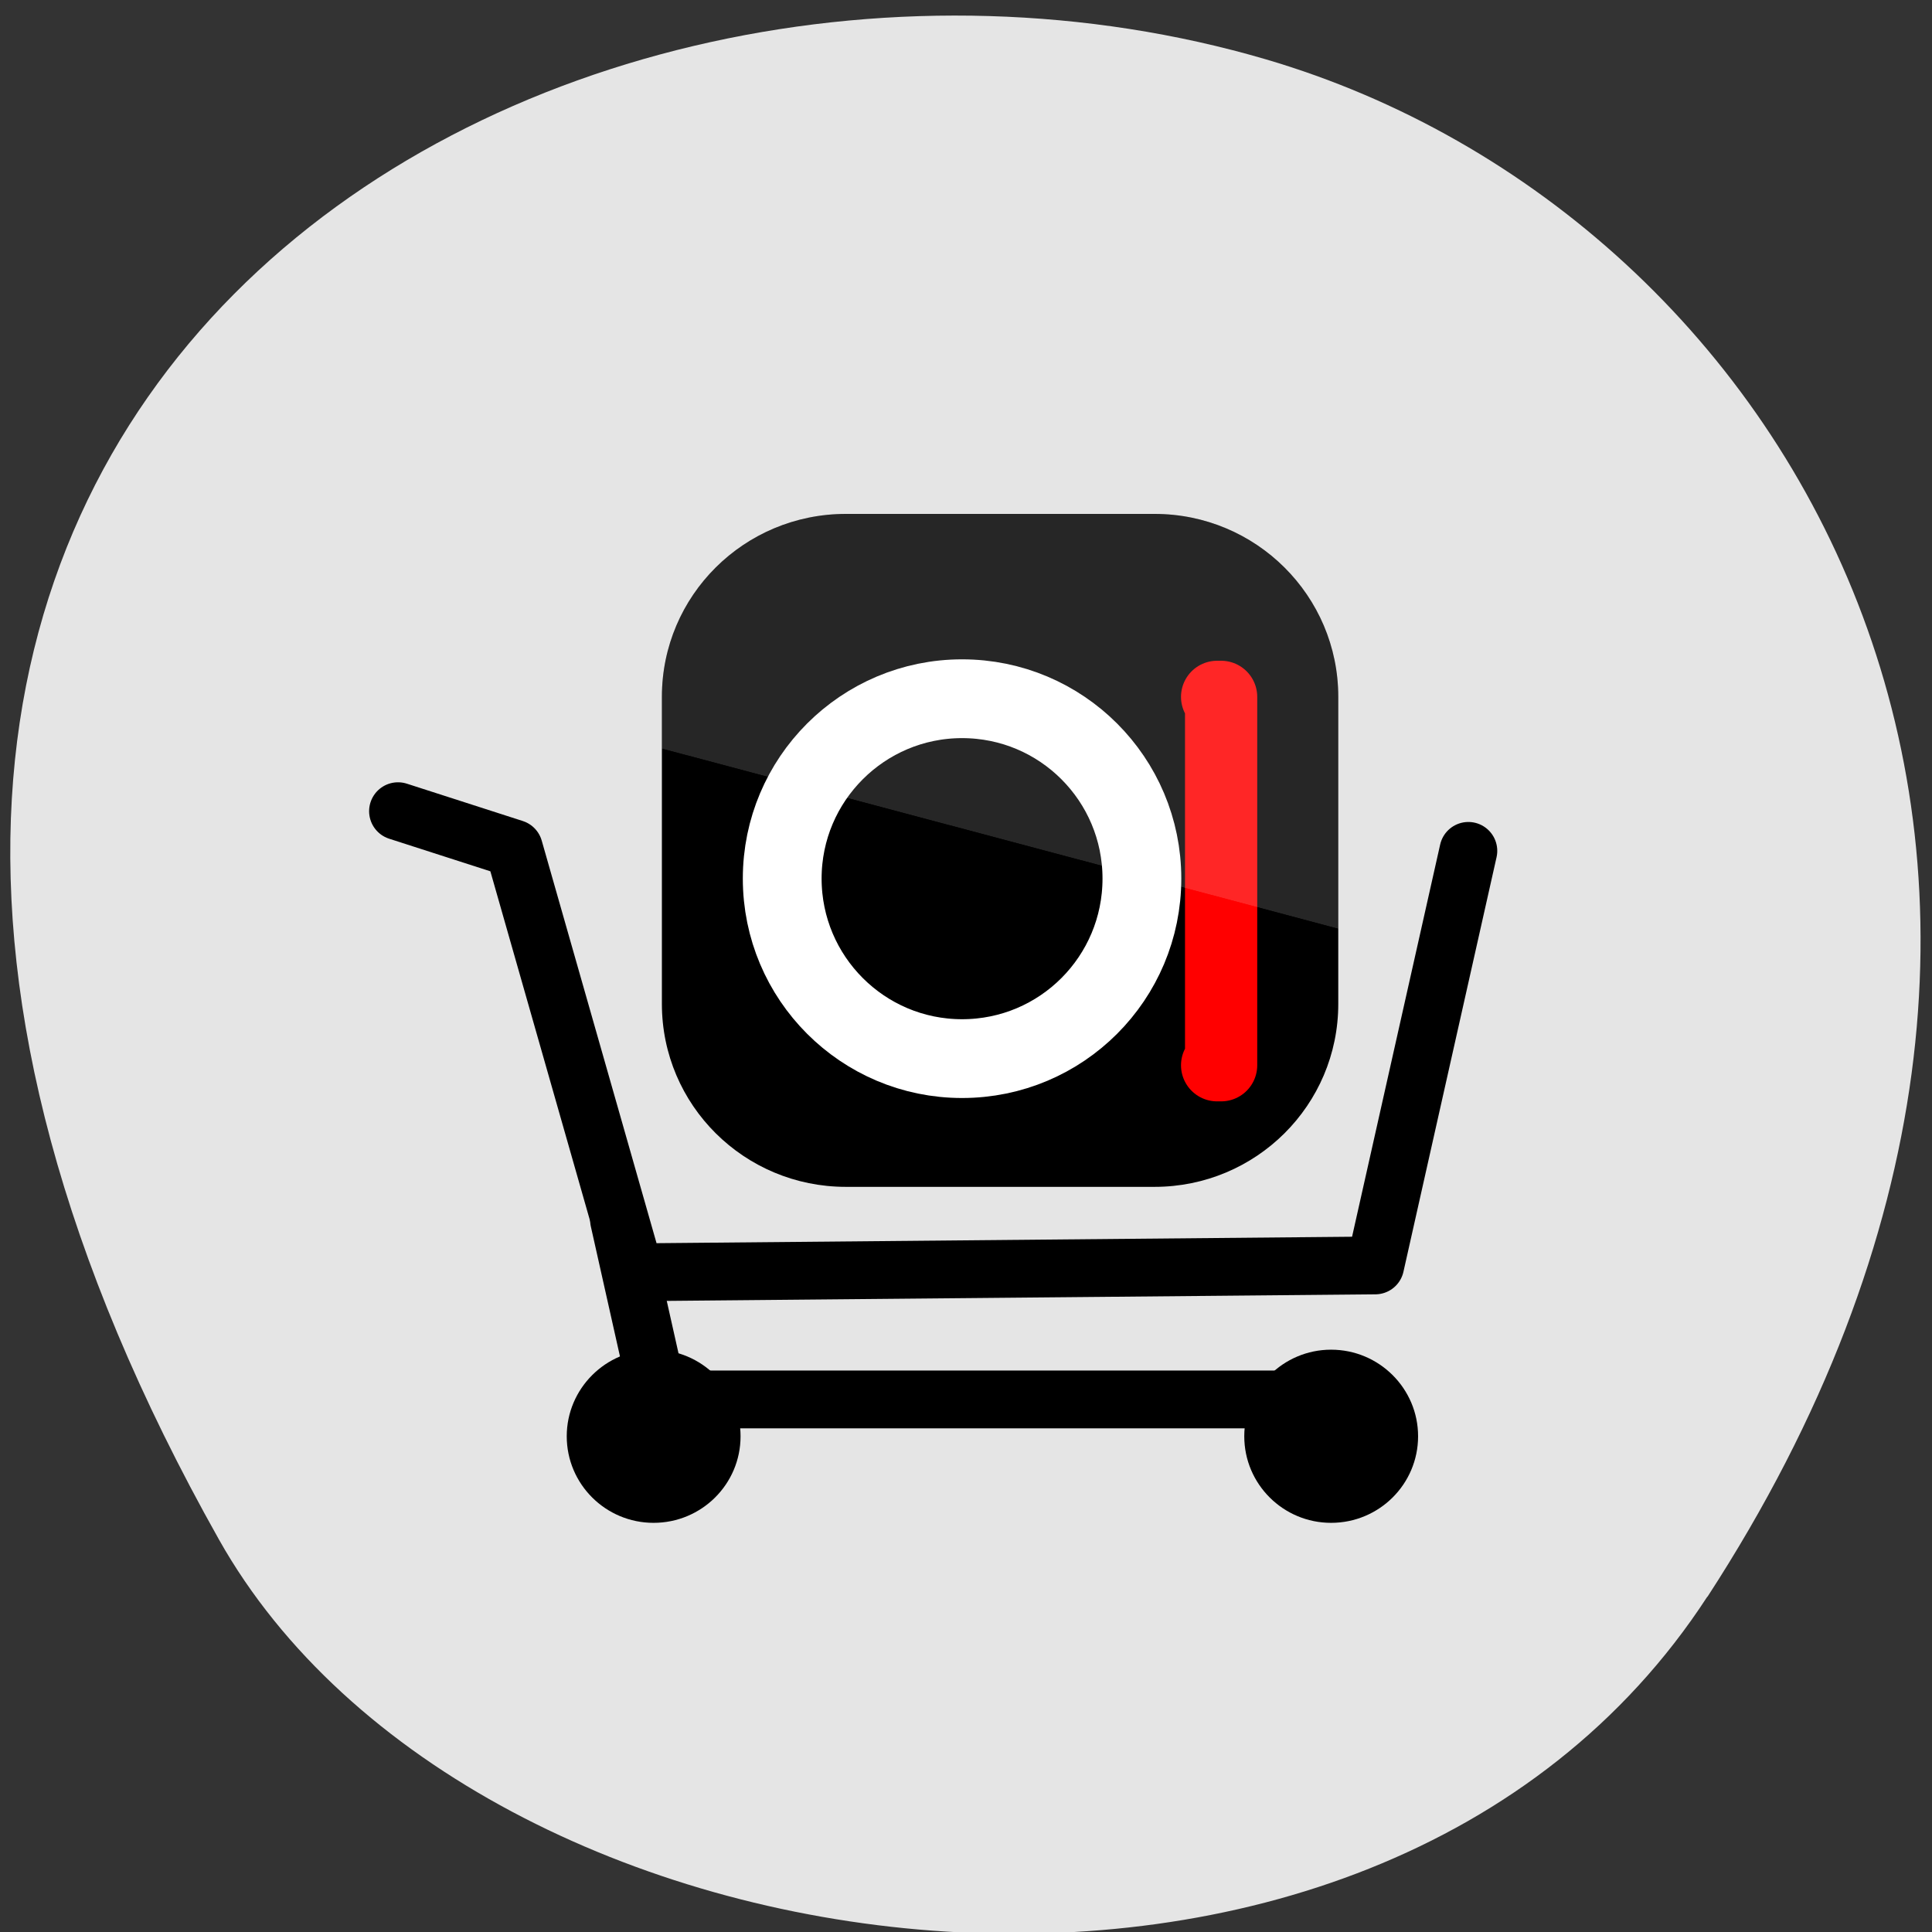 <svg xmlns="http://www.w3.org/2000/svg" xmlns:xlink="http://www.w3.org/1999/xlink" viewBox="0 0 32 32"><rect x="0" y="0" width="32" height="32" fill="#333333" stroke="none"/><defs><g id="7" clip-path="url(#6)"><path d="m 14.01 8.512 h 5.113 c 1.68 0 3.043 1.355 3.043 3.03 v 5.086 c 0 1.676 -1.363 3.03 -3.043 3.03 h -5.113 c -1.684 0 -3.047 -1.355 -3.047 -3.03 v -5.086 c 0 -1.676 1.363 -3.03 3.047 -3.03" fill="#fff"/></g><clipPath id="2"><path d="m 10 8 h 13 v 8 h -13"/></clipPath><clipPath id="3"><path d="m 22.414 8.27 h -11.691 v 4.066 l 11.691 3.113"/></clipPath><clipPath id="6"><path d="M 0,0 H32 V32 H0 z"/></clipPath><filter id="4" filterUnits="objectBoundingBox" x="0" y="0" width="32" height="32"><feColorMatrix type="matrix" in="SourceGraphic" values="0 0 0 0 1 0 0 0 0 1 0 0 0 0 1 0 0 0 1 0"/></filter><linearGradient id="1" gradientUnits="userSpaceOnUse" x1="-33.408" y1="71.69" x2="25.06" y2="73.78" gradientTransform="matrix(0.83 0 0.559 0.693 -138.68 -13.12)" xlink:href="#0"/><linearGradient id="0" gradientUnits="userSpaceOnUse" x1="-97.07" y1="19.508" x2="-38.609" y2="21.596"><stop stop-color="#000"/><stop offset="1" stop-color="#000" stop-opacity="0"/></linearGradient><mask id="5"><g filter="url(#4)"><path fill-opacity="0.149" d="M 0,0 H32 V32 H0 z"/></g></mask></defs><path d="m 28.28 26.449 c 7.785 -11.973 1.504 -22.875 -7.309 -25.465 c -11.855 -3.477 -27.949 5.668 -17.344 24.516 c 4.215 7.488 19.11 9.473 24.652 0.945" fill="#e5e5e5"/><g fill-rule="evenodd" stroke="#000" stroke-linejoin="round" stroke-linecap="round" stroke-width="11.82"><path d="m 6.226 17.11 l 23.704 7.636 l 24.714 86.65 l 151.41 -1.401 l 19.04 -84.77" transform="matrix(0.081 0 0 0.081 6.088 12.05)" fill="url(#0)"/><path d="m 51.42 100.72 l 8.222 36.68 h 143.86" transform="matrix(0.081 0 0 0.081 6.088 12.05)" fill="url(#1)"/></g><path d="m 12.266 23.789 c 0 0.793 -0.645 1.434 -1.441 1.434 c -0.793 0 -1.438 -0.641 -1.438 -1.434 c 0 -0.789 0.645 -1.434 1.438 -1.434 c 0.797 0 1.441 0.645 1.441 1.434"/><path d="m 23.488 23.789 c 0 0.793 -0.645 1.434 -1.441 1.434 c -0.793 0 -1.438 -0.641 -1.438 -1.434 c 0 -0.789 0.645 -1.434 1.438 -1.434 c 0.797 0 1.441 0.645 1.441 1.434"/><path d="m 14.01 8.512 h 5.113 c 1.68 0 3.043 1.355 3.043 3.03 v 5.086 c 0 1.676 -1.363 3.03 -3.043 3.03 h -5.113 c -1.684 0 -3.047 -1.355 -3.047 -3.03 v -5.086 c 0 -1.676 1.363 -3.03 3.047 -3.03"/><g transform="matrix(0.11 0 0 0.11 11.252 -95.92)"><path d="m 69.65 1004.29 c 0 14.983 -12.1 27.11 -27.08 27.11 c -14.942 0 -27.08 -12.13 -27.08 -27.11 c 0 -14.948 12.138 -27.08 27.08 -27.08 c 14.978 0 27.08 12.13 27.08 27.08" fill="none" stroke="#fff" stroke-width="11.863"/><path d="m 80.975 976.93 h 0.603 v 55.47 h -0.603" fill="#a00" stroke="#f00" stroke-linejoin="round" stroke-linecap="round" stroke-width="10.875"/></g><g clip-path="url(#2)"><g clip-path="url(#3)"><use xlink:href="#7" mask="url(#5)"/></g></g></svg>